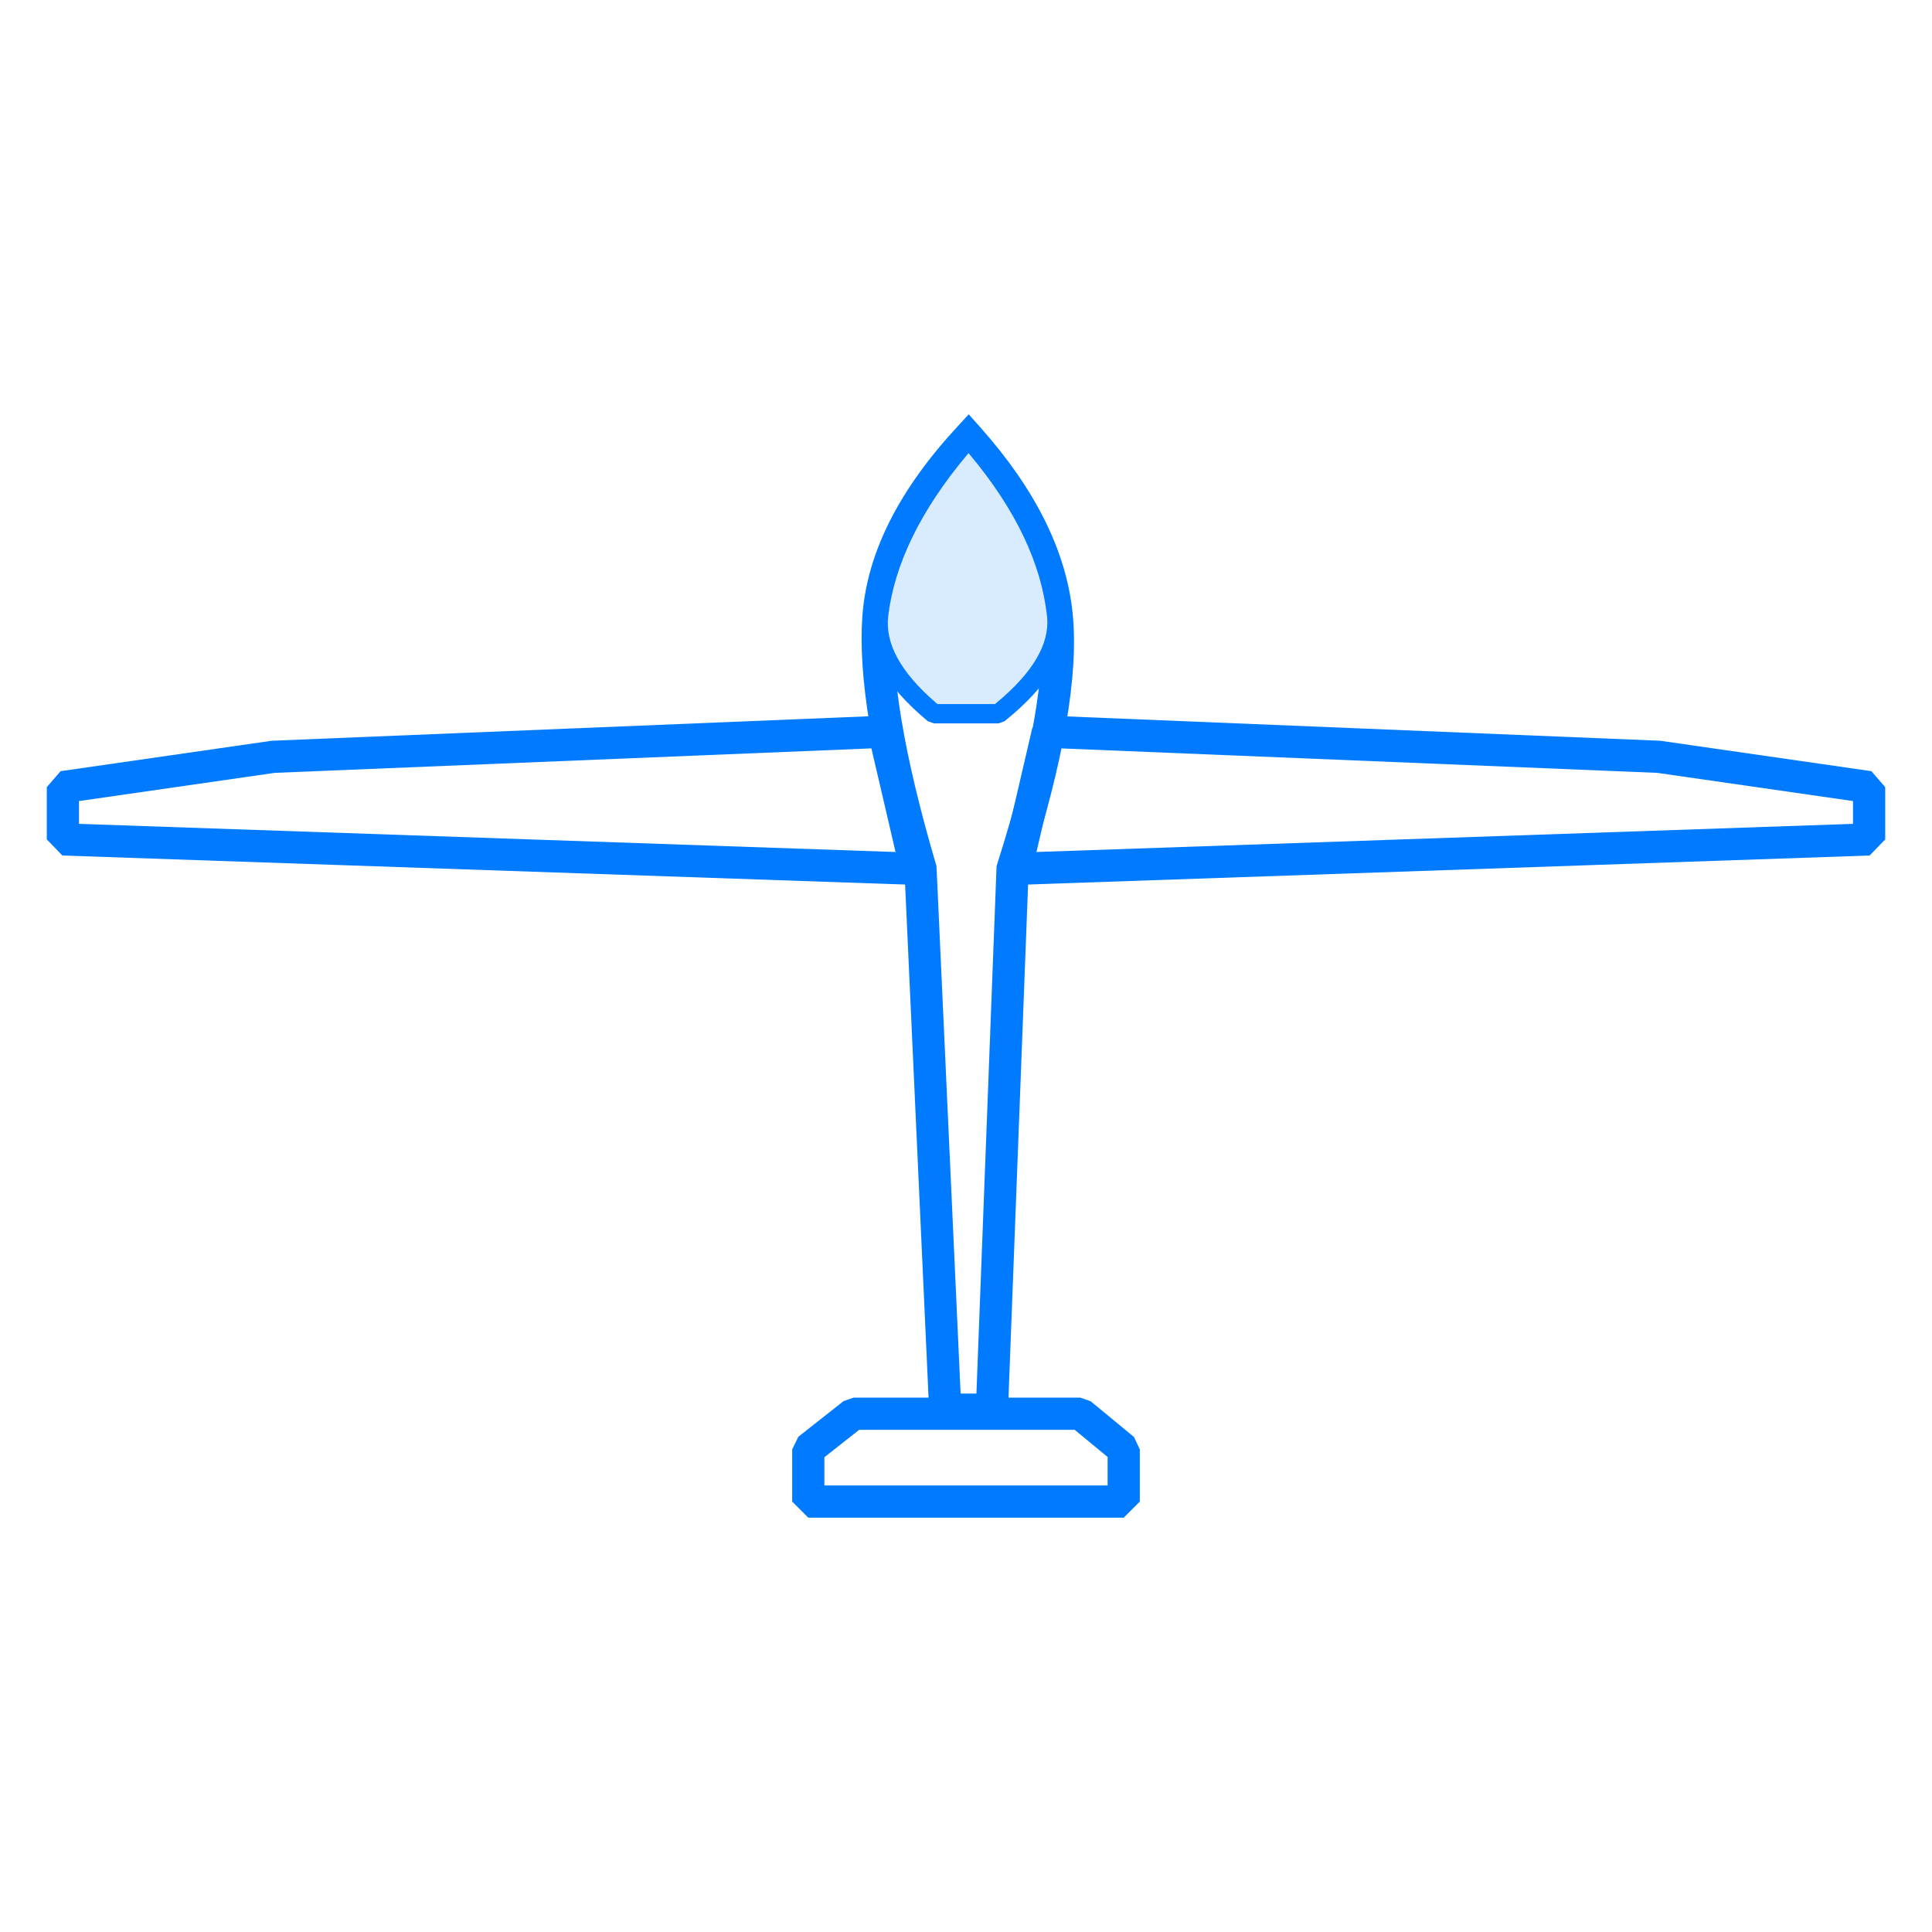 <?xml version="1.0" encoding="UTF-8"?>
<svg width="300px" height="300px" viewBox="0 0 300 300" version="1.1" xmlns="http://www.w3.org/2000/svg" xmlns:xlink="http://www.w3.org/1999/xlink">
    <title>sailplane</title>
    <g id="sailplane" stroke="none" stroke-width="1" fill="none" fill-rule="evenodd">
        <g id="outlines" transform="translate(9.767, 68.06)">
            <path d="M153.06,43.068 L247.912,46.958 L248.167,46.982 L280.824,51.688 L282.967,54.163 L282.967,62.283 L280.553,64.782 L148.086,69.348 L145.565,66.282 L150.523,44.998 L153.06,43.068 Z M154.923,48.148 L151.174,64.238 L277.966,59.868 L277.966,56.328 L247.575,51.949 L154.923,48.148 Z" id="Path-10" fill="#007BFF" fill-rule="nonzero"></path>
            <path d="M4.995,43.068 L99.847,46.958 L100.101,46.982 L132.758,51.688 L134.902,54.163 L134.902,62.283 L132.488,64.782 L0.021,69.348 L-2.5,66.282 L2.458,44.998 L4.995,43.068 Z M6.858,48.148 L3.109,64.238 L129.901,59.868 L129.901,56.328 L99.51,51.949 L6.858,48.148 Z" id="Path-10" fill="#007BFF" fill-rule="nonzero" transform="translate(66.201, 56.208) scale(-1, 1) translate(-66.201, -56.208)"></path>
            <path d="M140.659,-3.724 L142.494,-1.661 C151.011,7.917 155.805,17.529 156.791,27.169 C157.761,36.653 155.429,50.096 149.847,67.608 L149.95,67.28 L146.757,150.924 L146.665,153.329 L134.619,153.329 L134.51,150.943 L130.684,67.262 L130.522,66.708 C125.62,49.85 123.48,36.87 124.138,27.674 L124.174,27.217 C124.971,17.605 129.877,7.967 138.788,-1.695 L140.659,-3.724 Z M140.59,3.798 L140.241,4.208 C133.456,12.226 129.786,20.034 129.157,27.63 C128.441,36.258 130.564,49.131 135.566,66.144 L135.651,66.433 L135.665,66.735 L139.395,148.328 L141.852,148.328 L144.967,66.754 L144.98,66.414 L145.083,66.09 C150.475,49.175 152.703,36.334 151.817,27.678 C151.033,20.011 147.437,12.206 140.968,4.258 L140.59,3.798 Z" id="Path-11" fill="#007BFF" fill-rule="nonzero"></path>
            <path d="M140.625,0 C148.739,9.232 153.299,18.373 154.304,27.424 C154.856,32.387 151.844,37.501 145.268,42.765 L135.251,42.765 C128.925,37.518 126.063,32.404 126.665,27.424 C127.744,18.504 132.398,9.362 140.625,0 Z" id="Path-11" fill="#D8EBFF"></path>
            <path d="M141.752,-0.99 C150.055,8.457 154.752,17.874 155.795,27.258 C156.414,32.828 153.142,38.383 146.206,43.936 L145.268,44.265 L135.251,44.265 L134.294,43.92 C127.613,38.379 124.501,32.819 125.176,27.243 C126.295,17.993 131.085,8.584 139.499,-0.99 L141.752,-0.99 Z M140.625,2.299 L140.37,2.602 C133.191,11.184 129.132,19.519 128.154,27.604 C127.646,31.806 130.024,36.268 135.48,40.993 L135.798,41.265 L144.736,41.265 L145.074,40.986 C150.644,36.339 153.169,31.959 152.839,27.856 L152.813,27.589 C151.903,19.395 147.941,11.07 140.887,2.611 L140.625,2.299 Z" id="Path-11" fill="#007BFF" fill-rule="nonzero"></path>
            <path d="M158.016,148.967 L159.608,149.539 L166.317,155.077 L167.225,157.005 L167.225,165.104 L164.725,167.604 L115.744,167.604 L113.244,165.104 L113.244,157.005 L114.197,155.041 L121.222,149.503 L122.77,148.967 L158.016,148.967 Z M157.117,153.967 L123.636,153.967 L118.244,158.217 L118.244,162.604 L162.225,162.604 L162.225,158.183 L157.117,153.967 Z" id="Path-12" fill="#007BFF" fill-rule="nonzero"></path>
        </g>
    </g>
</svg>